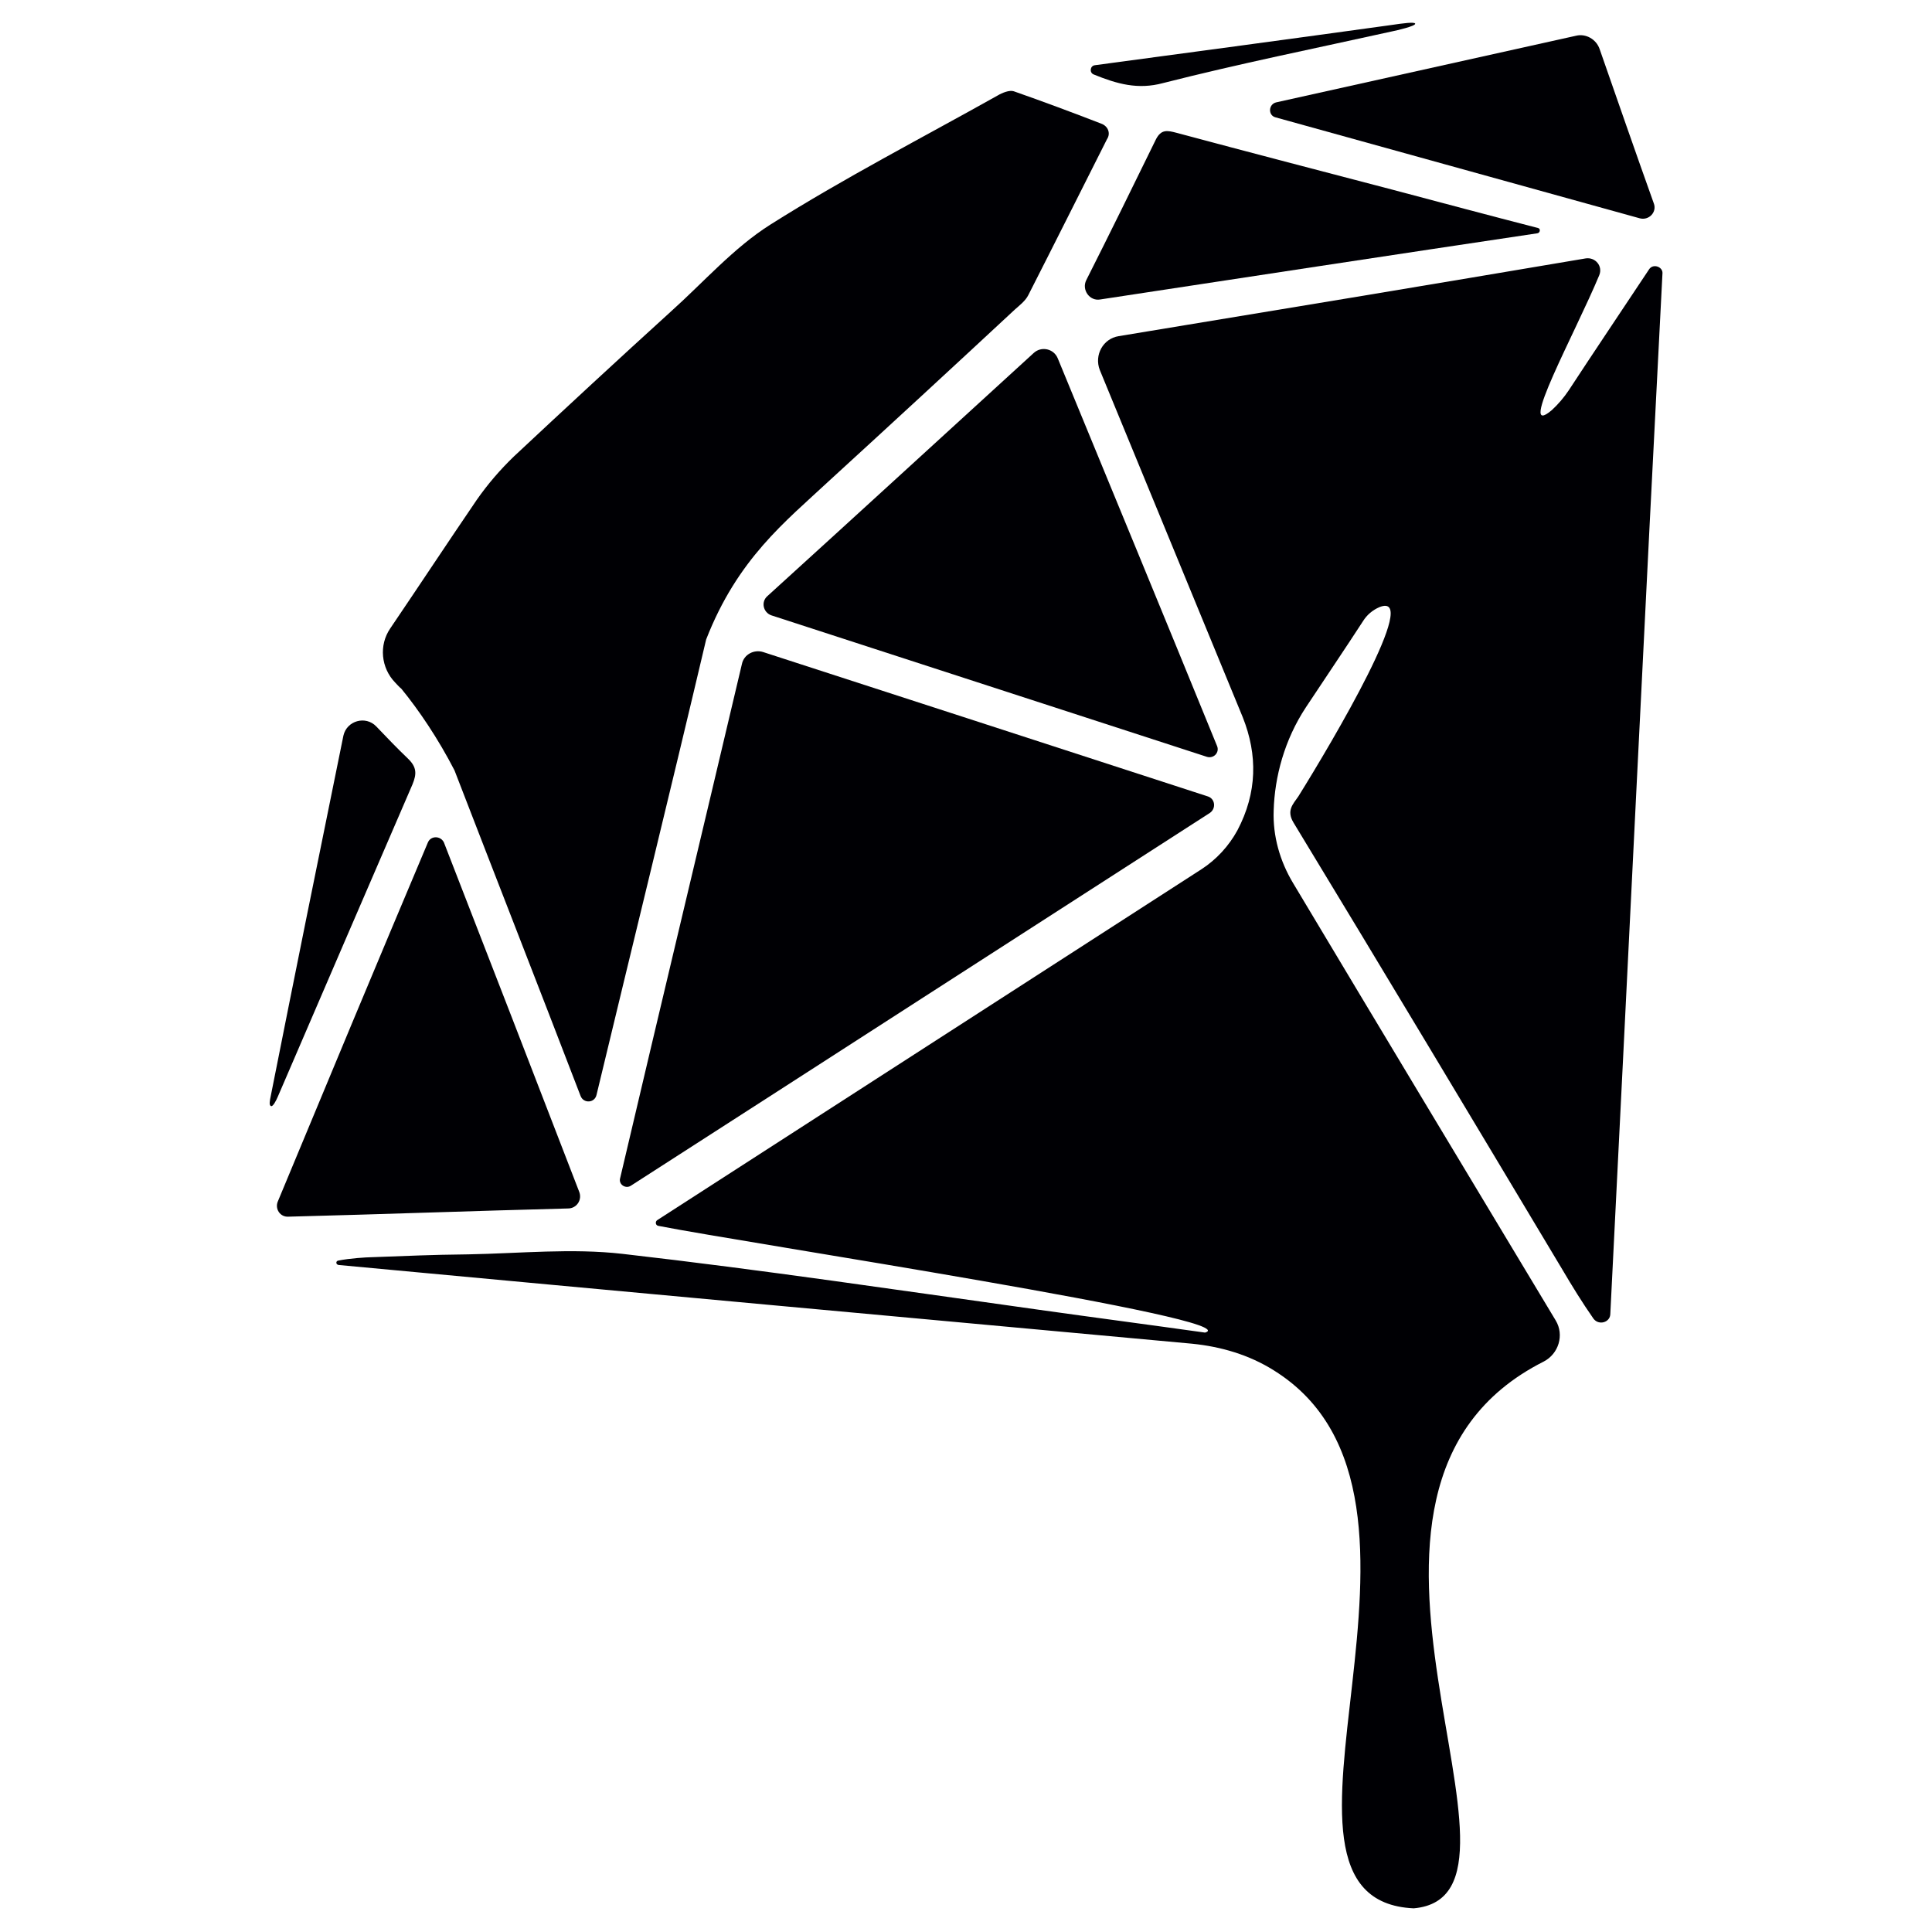 <?xml version="1.0" encoding="utf-8"?>
<!-- Generator: Adobe Illustrator 23.0.1, SVG Export Plug-In . SVG Version: 6.00 Build 0)  -->
<svg version="1.1"
	 id="svg4" inkscape:version="0.92.1 r15371" sodipodi:docname="ruby.svg" xmlns:cc="http://creativecommons.org/ns#" xmlns:dc="http://purl.org/dc/elements/1.1/" xmlns:inkscape="http://www.inkscape.org/namespaces/inkscape" xmlns:rdf="http://www.w3.org/1999/02/22-rdf-syntax-ns#" xmlns:sodipodi="http://sodipodi.sourceforge.net/DTD/sodipodi-0.dtd" xmlns:svg="http://www.w3.org/2000/svg"
	 xmlns="http://www.w3.org/2000/svg" xmlns:xlink="http://www.w3.org/1999/xlink" x="0px" y="0px" viewBox="0 0 400 400"
	 style="enable-background:new 0 0 400 400;" xml:space="preserve">
<style type="text/css">
	.st0{fill:#000004;}
</style>
<sodipodi:namedview  bordercolor="#666666" borderopacity="1" fit-margin-bottom="50" fit-margin-left="0" fit-margin-right="0" fit-margin-top="0" gridtolerance="10" guidetolerance="10" id="namedview6" inkscape:current-layer="svg4" inkscape:cx="67.488051" inkscape:cy="95.080461" inkscape:pageopacity="0" inkscape:pageshadow="2" inkscape:window-height="705" inkscape:window-maximized="1" inkscape:window-width="1366" inkscape:window-x="-8" inkscape:window-y="245" inkscape:zoom="2.6074563" objecttolerance="10" pagecolor="#ffffff" showgrid="false">
	</sodipodi:namedview>
<g>
	<path class="st0" d="M226.7,13.5c-1,0.1-1.2,1.5-0.3,1.9c4.9,2,9.2,3.2,14.4,1.8c15.7-4,31.6-7.2,47.4-10.7c1-0.2,4.9-1.1,4.8-1.6
		c-0.1-0.4-2.4-0.1-5.1,0.3C268.4,7.9,246.1,10.9,226.7,13.5z"/>
	<path class="st0" d="M288.4,39.3c-14.9-3.9-29.9-7.8-44.8-11.8c-1.9-0.5-3.2-0.8-4.3,1.4c-4.5,9.2-9.6,19.6-14.4,29.1
		c-1,2,0.7,4.4,2.9,4c29.6-4.5,61-9.3,90.5-13.7c0.6-0.1,0.7-1,0.1-1.1C308.7,44.7,297.8,41.8,288.4,39.3z"/>
	<path class="st0" d="M159.7,127.4c30.1,9.8,59.8,19.4,90.2,29.3c1.4,0.4,2.6-0.9,2.1-2.2c-11.1-27.2-22-53.6-33-80.3
		c-0.8-2-3.4-2.6-5-1.1c-18.4,16.8-36.5,33.4-55.1,50.3C157.5,124.6,158,126.8,159.7,127.4z"/>
	<path class="st0" d="M326.3,7.4l-62.1,13.8c-1.6,0.4-1.7,2.7-0.1,3.1l75.4,20.9c1.9,0.5,3.6-1.3,2.9-3.1
		c-3.9-10.9-7.5-21.3-11.2-31.9C330.5,8.1,328.3,6.9,326.3,7.4z"/>
	<path class="st0" d="M130.6,245.5c40.6-26.1,80.4-51.8,119.9-77.2c1.3-0.9,1.1-2.9-0.4-3.4c-30.7-10-61.3-19.9-92.1-29.9
		c-1.9-0.6-4,0.5-4.4,2.5c-8.3,35.2-16.7,70.2-25.2,106.4C128,245.2,129.5,246.2,130.6,245.5z"/>
	<path class="st0" d="M88.6,174.4C78,199.5,67.8,224,57.5,248.8c-0.6,1.5,0.5,3.2,2.2,3.1c19.5-0.5,38.4-1.2,57.9-1.7
		c1.8,0,3-1.8,2.3-3.5c-9.3-24.1-18.5-47.9-28-72.3C91.2,173,89.2,173,88.6,174.4z"/>
	<path class="st0" d="M341.4,55.8c-5.5,8.3-11.5,17.2-16.6,25c-1,1.5-2.2,2.9-3.5,4.1c-7.5,6.4,4.9-16.1,9.8-27.9
		c0.8-1.9-0.8-3.8-2.8-3.5c-32.5,5.5-64.5,10.8-96.7,16.1c-3.2,0.5-5.1,3.9-3.9,7c9.9,24.1,19.7,47.8,29.6,71.9
		c3.1,7.8,3,15.6-1.1,23.4c-1.8,3.3-4.4,6.1-7.5,8.1l-112.6,72.6c-0.5,0.3-0.4,1.1,0.2,1.2c18.3,3.6,122.5,19.4,113.2,22.1
		c-11.4-1.6-22.8-3.1-34.2-4.7c-28.7-4-57.5-8.3-86.4-11.6c-10.5-1.2-21.2-0.1-31.9,0.1c-8.7,0.1-11.6,0.3-20.3,0.6
		c-0.6,0-4.3,0.2-6.7,0.7c-0.5,0.1-0.5,0.8,0.1,0.9c58.9,5.5,117.8,10.9,176.7,16.3c6,0.6,11.8,2.3,16.9,5.5
		c42.3,26.3-8.6,109.7,29,111.4c30.4-2.7-26-86.5,26.9-113.2c3.1-1.6,4.3-5.5,2.5-8.5c-18.4-30.6-36.4-60.5-54.4-90.6
		c-2.7-4.5-4.2-9.7-4-15c0.2-6.9,2.2-14.6,6.7-21.4c3.9-5.9,7.9-11.8,11.8-17.8c0.8-1.3,2-2.3,3.4-2.9c8.8-3.5-9.7,27.8-16.8,39.2h0
		c0,0,0,0,0,0c-1.1,1.6-2.5,2.9-1,5.4c18.7,30.8,37.2,61.7,55.7,92.6c2,3.4,4.1,6.8,6.4,10.1c1.1,1.5,3.5,0.8,3.5-1
		c3.6-71.4,7.1-144.1,10.8-215.5C344.2,55.2,342.2,54.5,341.4,55.8z"/>
	<path class="st0" d="M84.4,157c-2.2-2.1-4.3-4.3-6.5-6.6c-2.2-2.3-6.1-1.2-6.8,1.9c-5,24.5-10.2,50.2-15,74.4
		c-0.3,1.4-0.4,2.1,0,2.3s1.1-1.2,1.4-1.9c9.3-21.6,18.6-43.2,27.9-64.7C86.3,160.2,86.3,158.8,84.4,157z"/>
	<path class="st0" d="M228,25.6c-6.2-2.4-12.1-4.6-18.1-6.7c-0.9-0.3-2.4,0.3-3.4,0.9c-15.7,8.8-31.8,17.1-47,26.7
		c-7.6,4.8-13.8,11.9-20.6,18c-10.9,9.9-21.7,19.9-32.5,30c-2.8,2.7-5.4,5.7-7.7,9c-6,8.8-11.8,17.6-17.9,26.6
		c-2.4,3.5-1.9,8.2,1,11.2c0.4,0.4,0.8,0.9,1.3,1.3c3.6,4.4,7.6,10.3,11,16.9c8.3,21.5,17.5,45,26.1,67.4c0.6,1.6,2.9,1.5,3.3-0.2
		c7.4-30.8,15.2-62.5,22.7-94.3c6.5-16.7,16.4-24.4,25.3-32.7c12.9-11.8,25.8-23.7,38.6-35.6c1-0.9,2.2-1.8,2.8-3
		c5.4-10.6,10.8-21.4,16.3-32.3C230,27.6,229.4,26.1,228,25.6z"/>
</g>
</svg>
